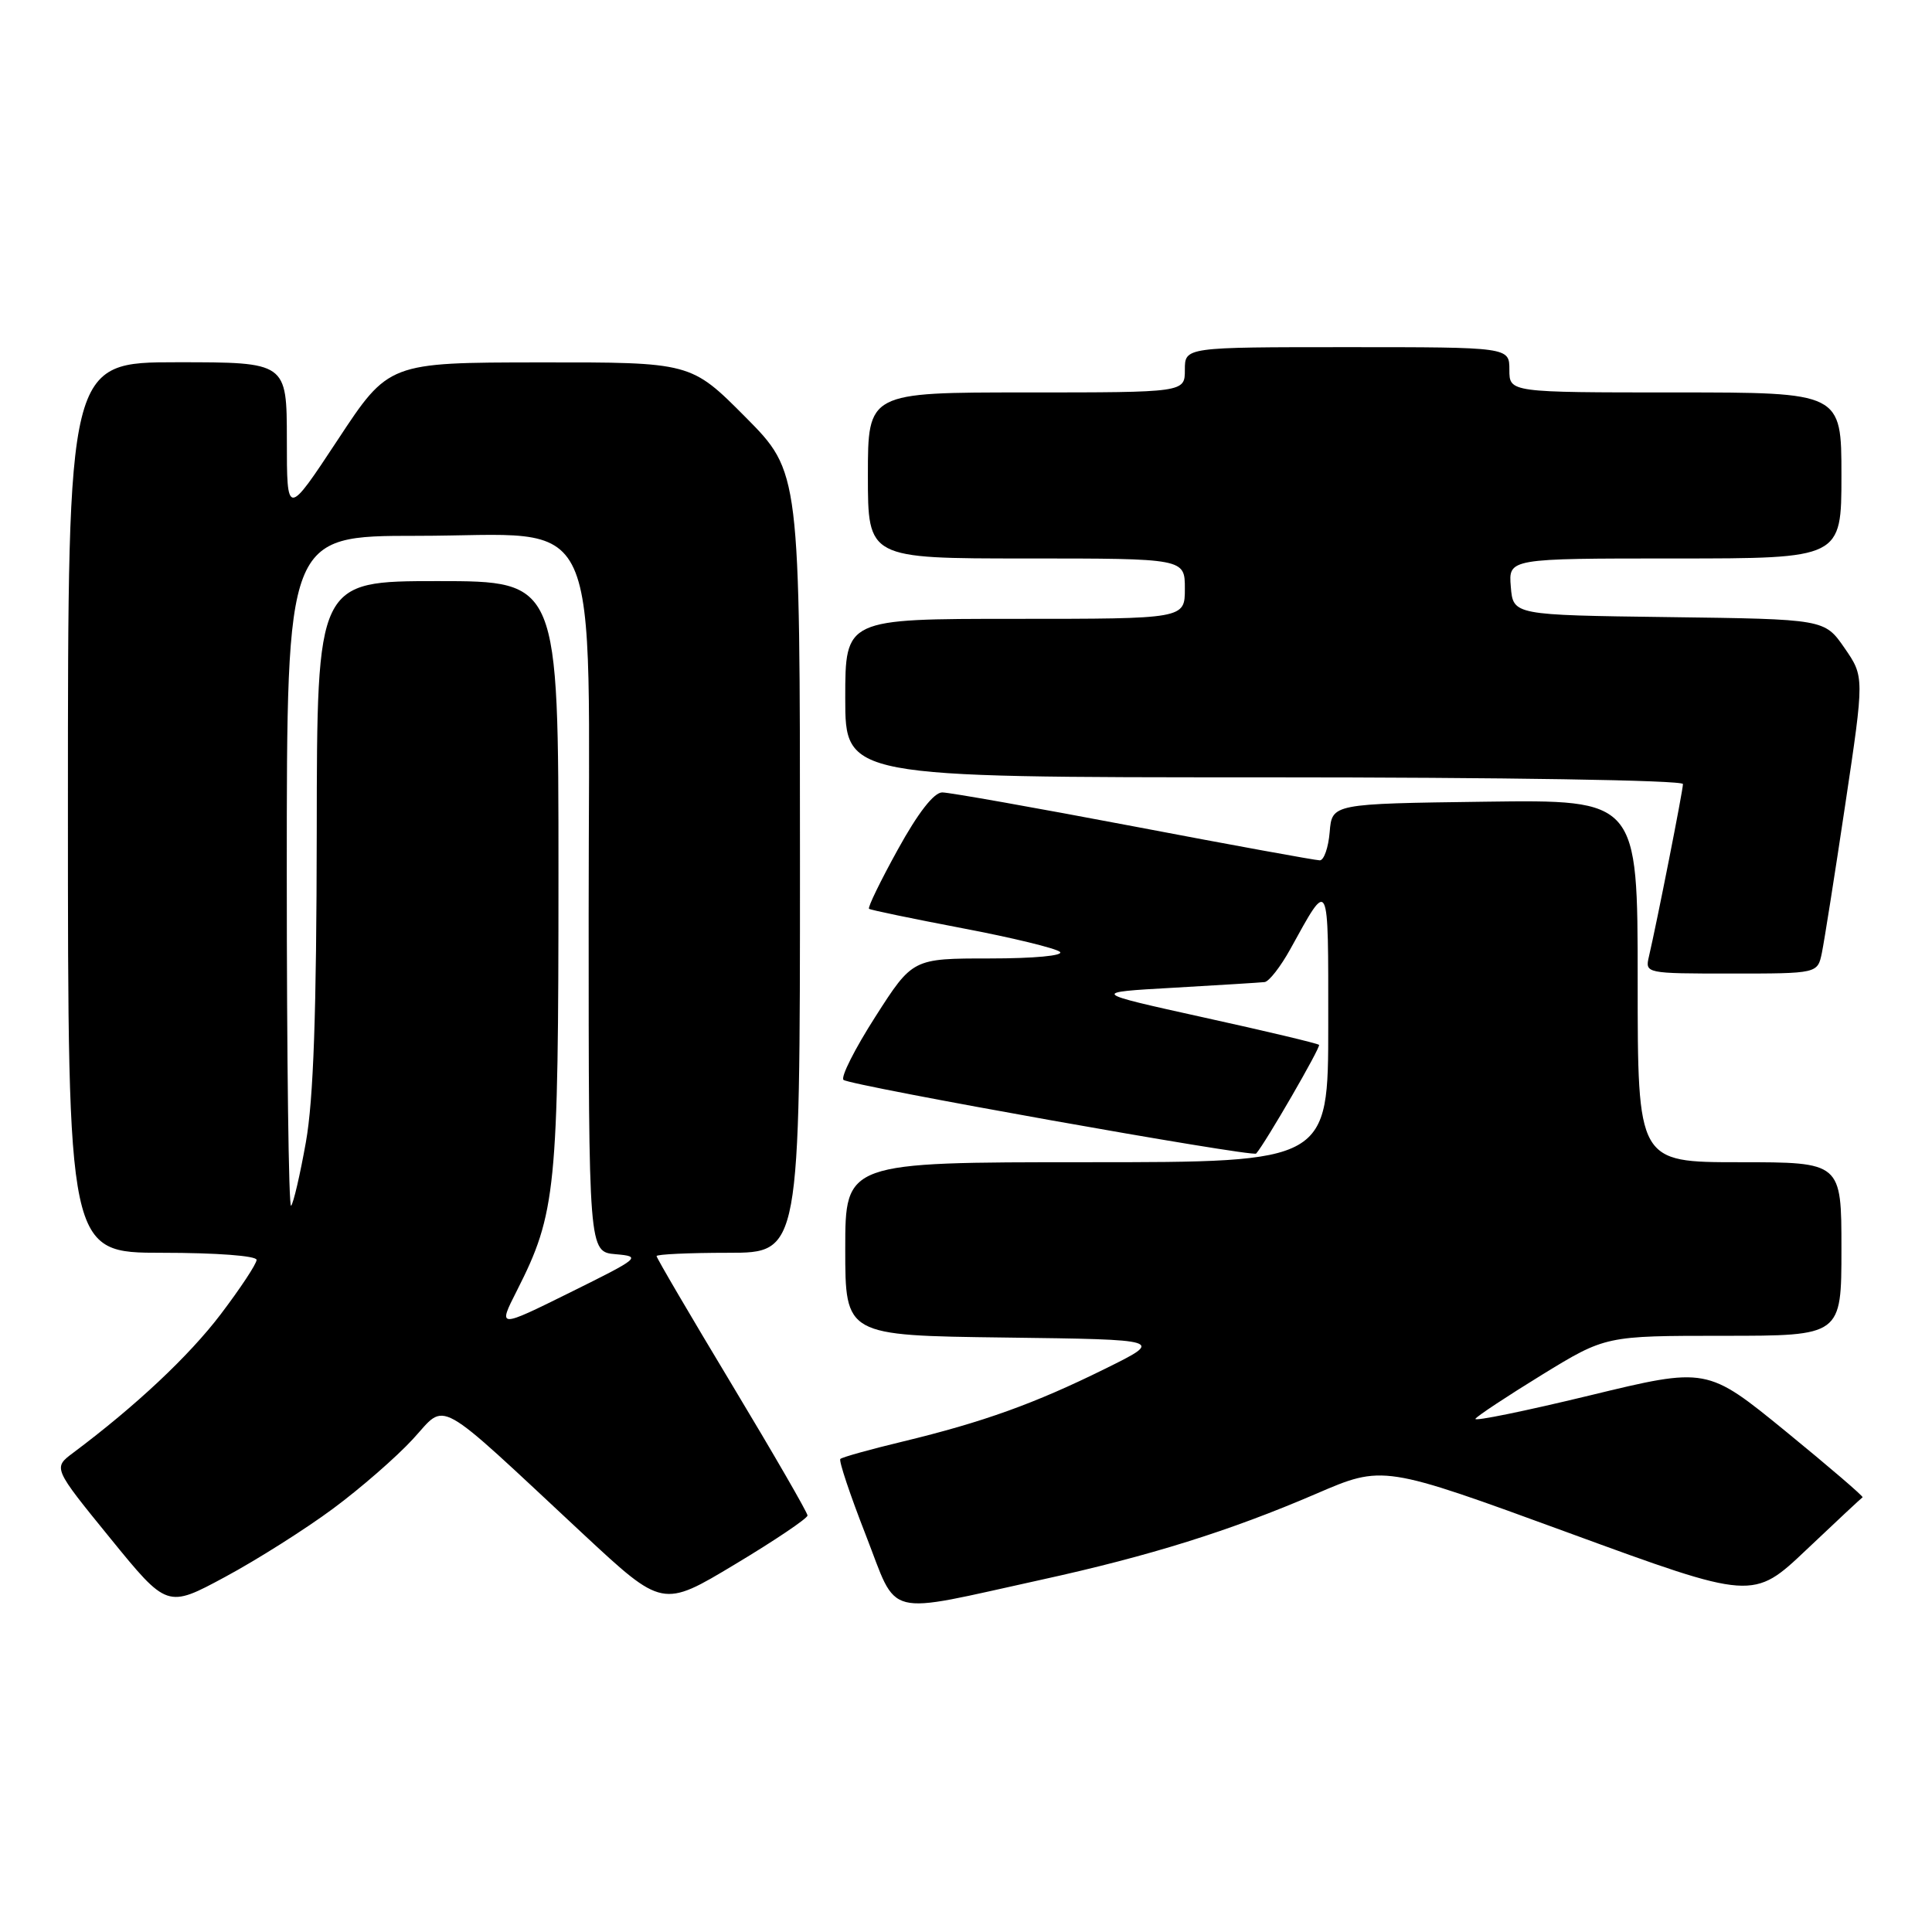 <?xml version="1.0" encoding="UTF-8" standalone="no"?>
<!DOCTYPE svg PUBLIC "-//W3C//DTD SVG 1.1//EN" "http://www.w3.org/Graphics/SVG/1.1/DTD/svg11.dtd" >
<svg xmlns="http://www.w3.org/2000/svg" xmlns:xlink="http://www.w3.org/1999/xlink" version="1.1" viewBox="0 0 256 256">
 <g >
 <path fill="currentColor"
d=" M 44.12 199.91 C 47.77 197.21 52.53 193.06 54.71 190.69 C 59.27 185.75 57.30 184.65 77.29 203.28 C 87.79 213.05 87.79 213.05 97.39 207.28 C 102.68 204.11 107.00 201.19 107.00 200.81 C 107.00 200.43 102.50 192.64 97.00 183.50 C 91.50 174.36 87.00 166.69 87.00 166.44 C 87.00 166.20 91.28 166.00 96.50 166.00 C 106.00 166.00 106.00 166.00 106.00 114.27 C 106.00 62.55 106.00 62.55 98.78 55.27 C 91.55 48.00 91.55 48.00 71.53 48.02 C 51.50 48.04 51.50 48.04 44.76 58.27 C 38.01 68.50 38.01 68.50 38.01 58.25 C 38.00 48.00 38.00 48.00 23.50 48.00 C 9.00 48.00 9.00 48.00 9.00 107.00 C 9.00 166.00 9.00 166.00 21.50 166.00 C 28.66 166.00 34.00 166.40 34.00 166.94 C 34.00 167.46 31.86 170.70 29.25 174.14 C 25.05 179.67 18.00 186.29 9.70 192.50 C 7.02 194.50 7.02 194.50 14.59 203.80 C 22.15 213.09 22.15 213.09 29.83 208.95 C 34.05 206.68 40.48 202.61 44.12 199.91 Z  M 138.00 209.32 C 152.37 206.17 162.97 202.85 174.38 197.94 C 183.26 194.11 183.26 194.11 207.78 203.08 C 232.29 212.05 232.29 212.05 239.40 205.31 C 243.30 201.61 246.64 198.50 246.80 198.40 C 246.97 198.31 242.39 194.38 236.64 189.68 C 226.17 181.14 226.17 181.14 210.62 184.91 C 202.07 186.98 195.27 188.37 195.50 188.00 C 195.73 187.63 199.71 185.00 204.33 182.16 C 212.75 177.00 212.75 177.00 228.37 177.00 C 244.00 177.00 244.00 177.00 244.00 165.50 C 244.00 154.00 244.00 154.00 230.50 154.00 C 217.00 154.00 217.00 154.00 217.00 129.98 C 217.00 105.96 217.00 105.96 196.75 106.23 C 176.50 106.50 176.50 106.50 176.19 110.25 C 176.02 112.31 175.43 114.00 174.88 114.00 C 174.33 114.00 163.24 111.98 150.23 109.50 C 137.21 107.03 125.80 105.00 124.85 105.00 C 123.75 105.00 121.64 107.71 118.97 112.56 C 116.67 116.72 114.95 120.26 115.15 120.42 C 115.34 120.58 120.90 121.73 127.50 122.99 C 134.10 124.24 139.93 125.66 140.45 126.13 C 140.99 126.63 136.99 127.00 131.17 127.00 C 120.93 127.00 120.93 127.00 115.99 134.72 C 113.27 138.97 111.37 142.73 111.77 143.09 C 112.62 143.84 165.99 153.36 166.45 152.85 C 167.63 151.53 175.05 138.71 174.78 138.45 C 174.60 138.26 167.71 136.62 159.47 134.81 C 144.50 131.50 144.50 131.50 155.50 130.88 C 161.55 130.53 166.98 130.20 167.57 130.13 C 168.15 130.06 169.69 128.09 170.98 125.75 C 176.18 116.34 176.00 115.99 176.00 135.78 C 176.00 154.00 176.00 154.00 144.00 154.00 C 112.00 154.00 112.00 154.00 112.00 165.48 C 112.00 176.96 112.00 176.96 133.13 177.23 C 154.27 177.50 154.27 177.50 146.43 181.37 C 137.11 185.98 130.27 188.44 119.63 191.01 C 115.30 192.05 111.57 193.09 111.35 193.32 C 111.12 193.54 112.64 198.08 114.72 203.40 C 119.07 214.54 116.81 213.97 138.00 209.32 Z  M 241.41 126.25 C 241.72 124.74 243.12 115.89 244.51 106.58 C 247.04 89.67 247.04 89.67 244.40 85.85 C 241.76 82.04 241.76 82.04 221.13 81.77 C 200.50 81.50 200.50 81.50 200.19 77.75 C 199.88 74.00 199.88 74.00 221.94 74.00 C 244.00 74.00 244.00 74.00 244.00 63.00 C 244.00 52.00 244.00 52.00 222.00 52.00 C 200.00 52.00 200.00 52.00 200.00 49.00 C 200.00 46.00 200.00 46.00 178.50 46.00 C 157.00 46.00 157.00 46.00 157.00 49.00 C 157.00 52.00 157.00 52.00 136.00 52.00 C 115.00 52.00 115.00 52.00 115.00 63.00 C 115.00 74.00 115.00 74.00 136.00 74.00 C 157.00 74.00 157.00 74.00 157.00 78.00 C 157.00 82.00 157.00 82.00 134.50 82.00 C 112.00 82.00 112.00 82.00 112.00 92.50 C 112.00 103.00 112.00 103.00 167.50 103.00 C 199.26 103.00 223.00 103.38 223.00 103.89 C 223.00 104.75 219.56 122.16 218.49 126.75 C 217.97 128.98 218.05 129.00 229.40 129.00 C 240.84 129.00 240.84 129.00 241.41 126.25 Z  M 68.49 171.02 C 73.69 160.76 74.00 157.65 74.00 115.79 C 74.00 77.00 74.00 77.00 58.00 77.00 C 42.00 77.00 42.00 77.00 41.97 110.25 C 41.94 134.20 41.54 145.70 40.53 151.35 C 39.76 155.67 38.88 159.46 38.57 159.77 C 38.25 160.08 38.00 140.23 38.00 115.67 C 38.00 71.00 38.00 71.00 55.20 71.00 C 80.35 71.00 78.00 65.84 78.00 121.13 C 78.00 165.88 78.00 165.88 81.58 166.19 C 85.03 166.49 84.81 166.67 75.56 171.25 C 65.96 176.00 65.96 176.00 68.49 171.02 Z "/>
</g>
</svg>